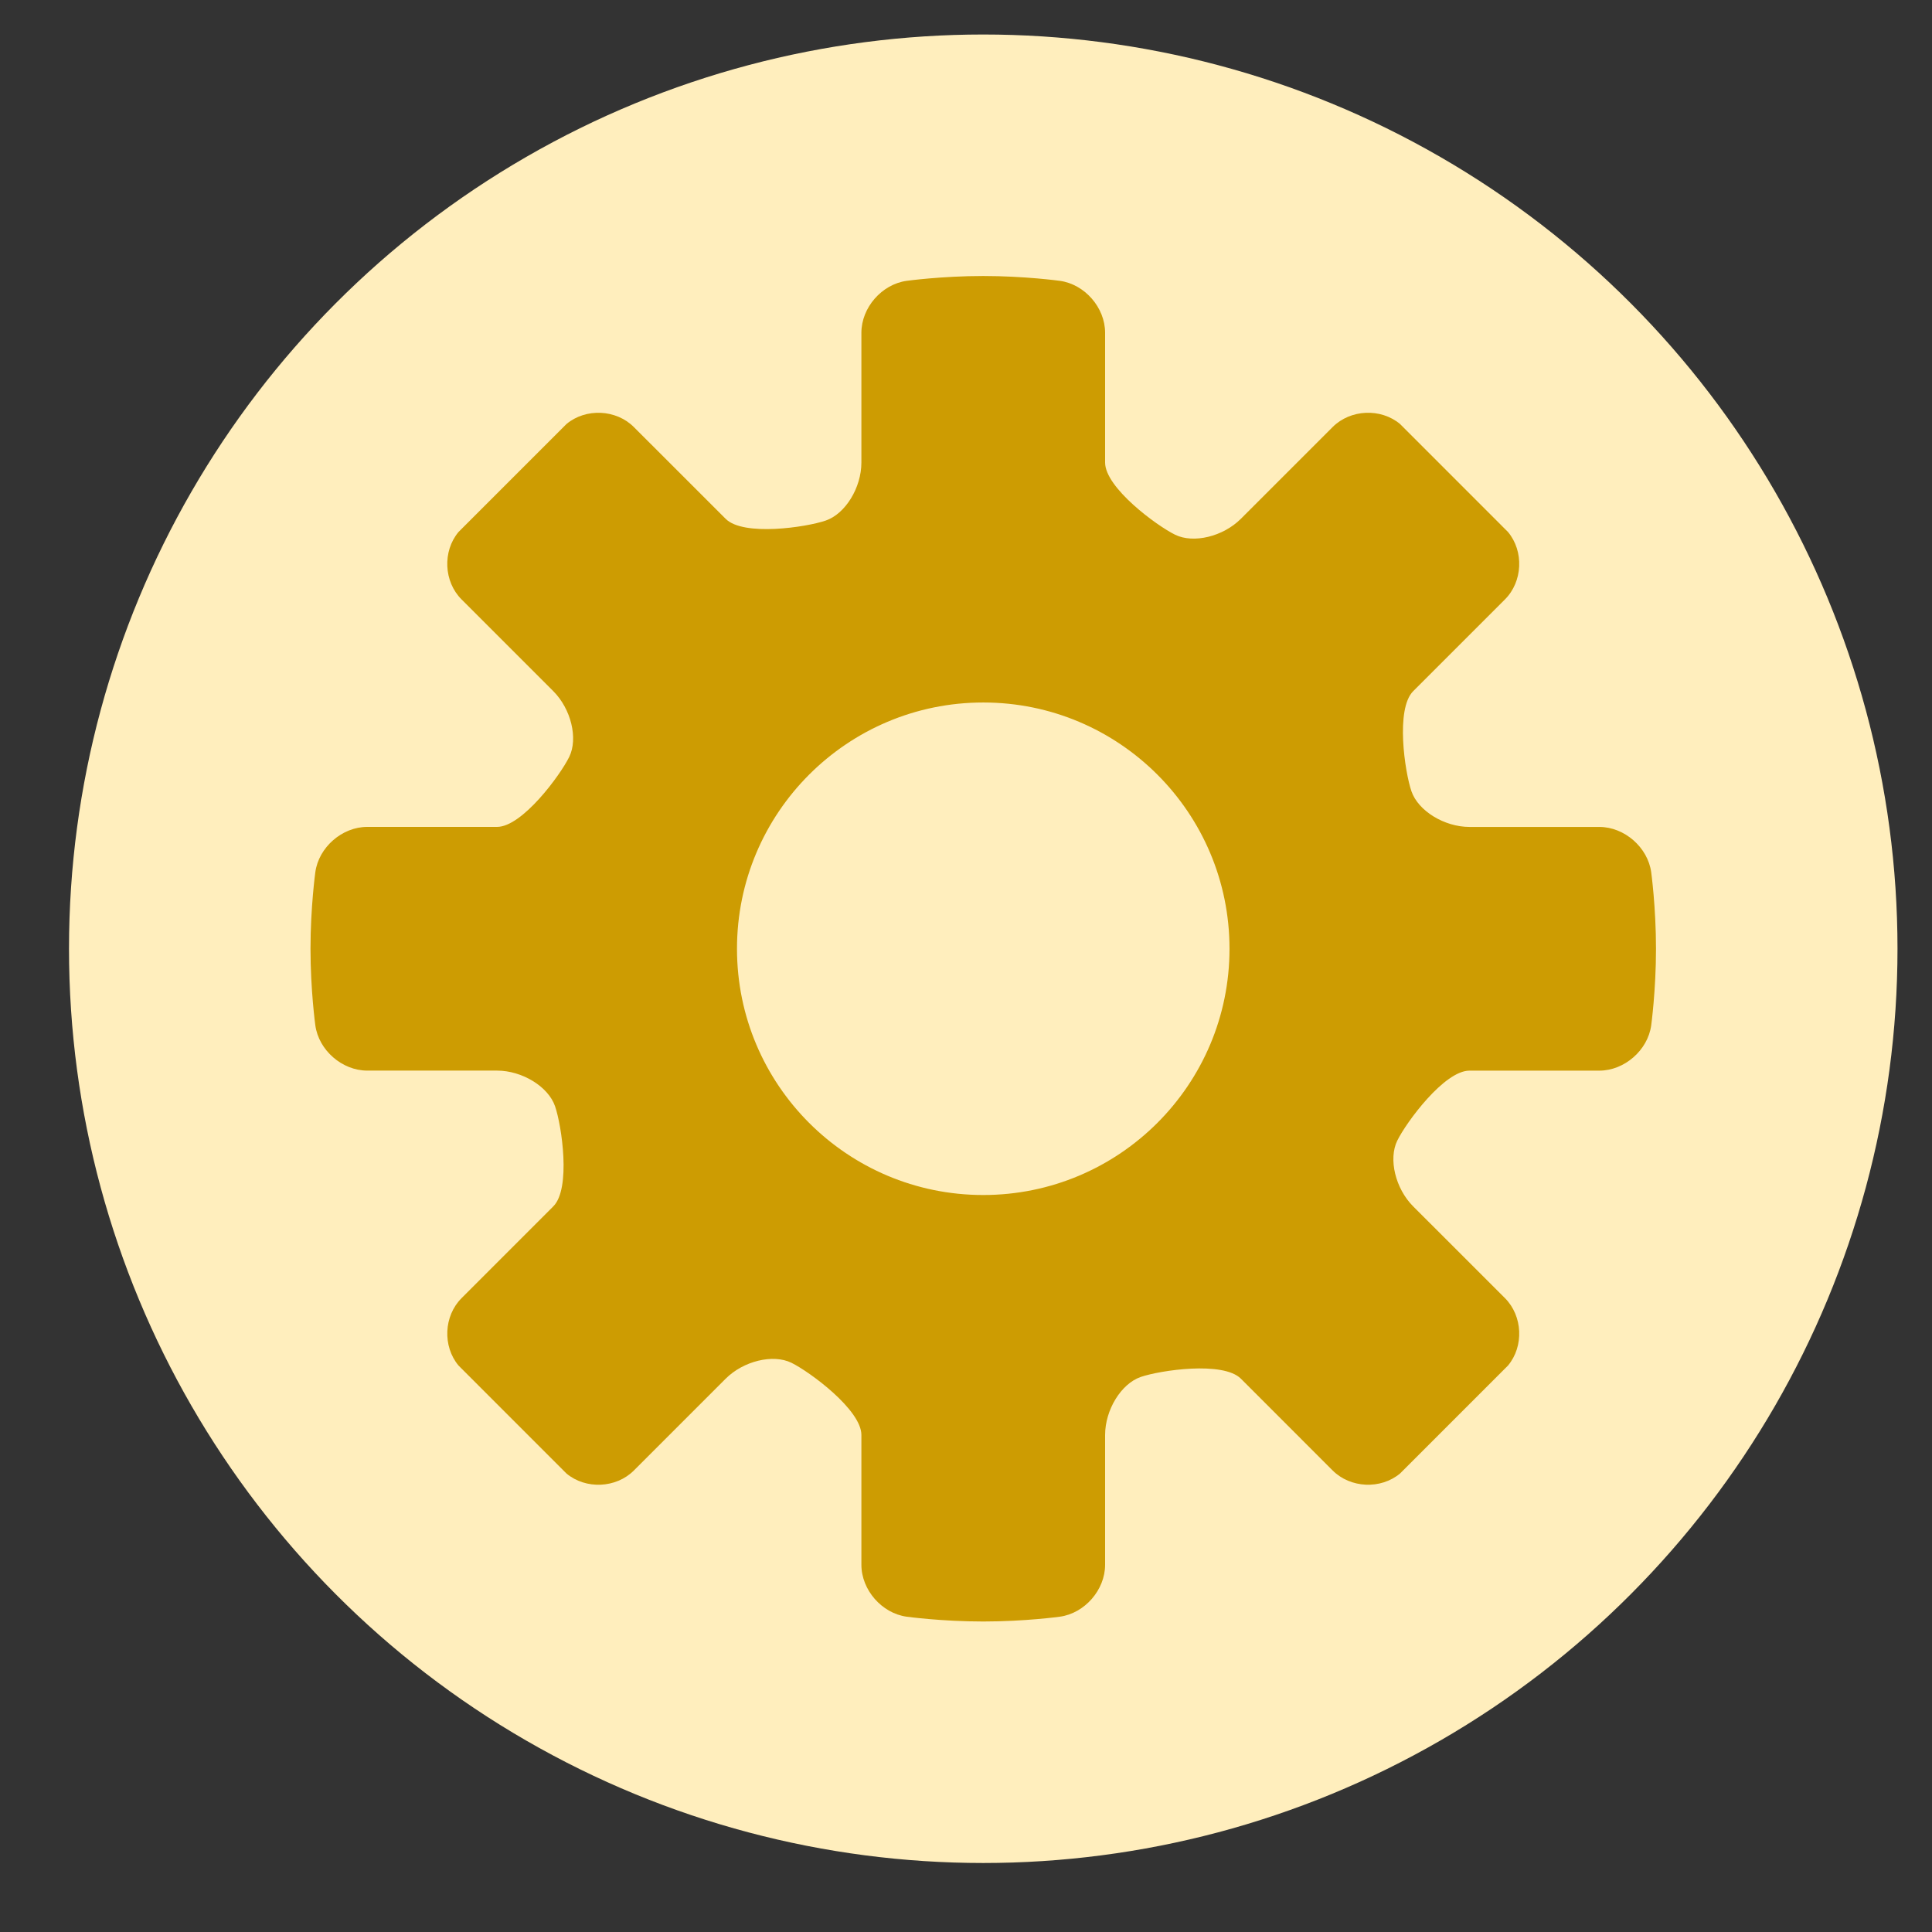<?xml version="1.0" encoding="UTF-8"?>
<svg width="56px" height="56px" viewBox="0 0 56 56" version="1.1" xmlns="http://www.w3.org/2000/svg" xmlns:xlink="http://www.w3.org/1999/xlink">
    <rect x="0" y="0" width="56" height="56" fill="#333333" stroke="none"/>
    <title>Icon/Engrenagem</title>
    <g id="Icon/Engrenagem" stroke="none" stroke-width="1" fill="none" fill-rule="evenodd">
        <circle id="Oval" fill="#FFEEBD" cx="28.5" cy="27.5" r="26.5"></circle>
        <g id="noun_Gear_1329" transform="translate(9, 8)" fill="#CD9C02" fill-rule="nonzero">
            <path d="M37.356,23.033 C38.084,23.033 38.762,22.442 38.861,21.721 C38.861,21.721 39,20.707 39,19.501 C39,18.295 38.861,17.281 38.861,17.281 C38.761,16.559 38.084,15.969 37.356,15.969 L33.593,15.969 C32.865,15.969 32.108,15.504 31.912,14.937 C31.717,14.369 31.447,12.549 31.962,12.034 L34.622,9.374 C35.137,8.859 35.177,7.98 34.71,7.42 L31.581,4.29 C31.021,3.823 30.143,3.863 29.627,4.378 L26.967,7.038 C26.452,7.553 25.594,7.761 25.061,7.499 C24.527,7.238 23.032,6.136 23.032,5.407 L23.032,1.645 C23.032,0.916 22.442,0.239 21.72,0.14 C21.72,0.14 20.706,0 19.501,0 C18.295,0 17.281,0.14 17.281,0.14 C16.559,0.239 15.968,0.916 15.968,1.645 L15.968,5.407 C15.968,6.136 15.504,6.892 14.936,7.088 C14.369,7.284 12.548,7.554 12.033,7.038 L9.373,4.379 C8.858,3.863 7.979,3.824 7.42,4.29 L4.29,7.42 C3.823,7.98 3.863,8.859 4.378,9.374 L7.038,12.034 C7.553,12.549 7.761,13.407 7.499,13.94 C7.237,14.473 6.136,15.968 5.407,15.968 L1.645,15.968 C0.916,15.968 0.239,16.559 0.14,17.28 C0.14,17.28 0,18.294 0,19.5 C0,20.707 0.14,21.72 0.14,21.72 C0.239,22.442 0.916,23.032 1.645,23.032 L5.407,23.032 C6.136,23.032 6.892,23.496 7.088,24.064 C7.284,24.632 7.553,26.452 7.038,26.967 L4.379,29.627 C3.863,30.142 3.824,31.021 4.29,31.58 L7.42,34.711 C7.979,35.177 8.858,35.138 9.373,34.623 L12.033,31.963 C12.548,31.448 13.406,31.24 13.94,31.501 C14.473,31.763 15.968,32.865 15.968,33.593 L15.968,37.356 C15.968,38.084 16.559,38.762 17.281,38.861 C17.281,38.861 18.294,39 19.501,39 C20.707,39 21.72,38.861 21.72,38.861 C22.442,38.761 23.032,38.084 23.032,37.356 L23.032,33.593 C23.032,32.865 23.497,32.108 24.064,31.912 C24.632,31.717 26.452,31.447 26.968,31.962 L29.627,34.622 C30.142,35.137 31.021,35.177 31.581,34.71 L34.71,31.581 C35.177,31.022 35.137,30.143 34.622,29.627 L31.962,26.968 C31.447,26.453 31.239,25.595 31.501,25.061 C31.762,24.528 32.864,23.033 33.593,23.033 L37.356,23.033 Z M19.5,26.638 C15.558,26.638 12.362,23.443 12.362,19.5 C12.362,15.559 15.558,12.362 19.5,12.362 C23.442,12.362 26.638,15.558 26.638,19.5 C26.638,23.443 23.442,26.638 19.5,26.638 Z" id="Shape"></path>
        </g>
    </g>
</svg>